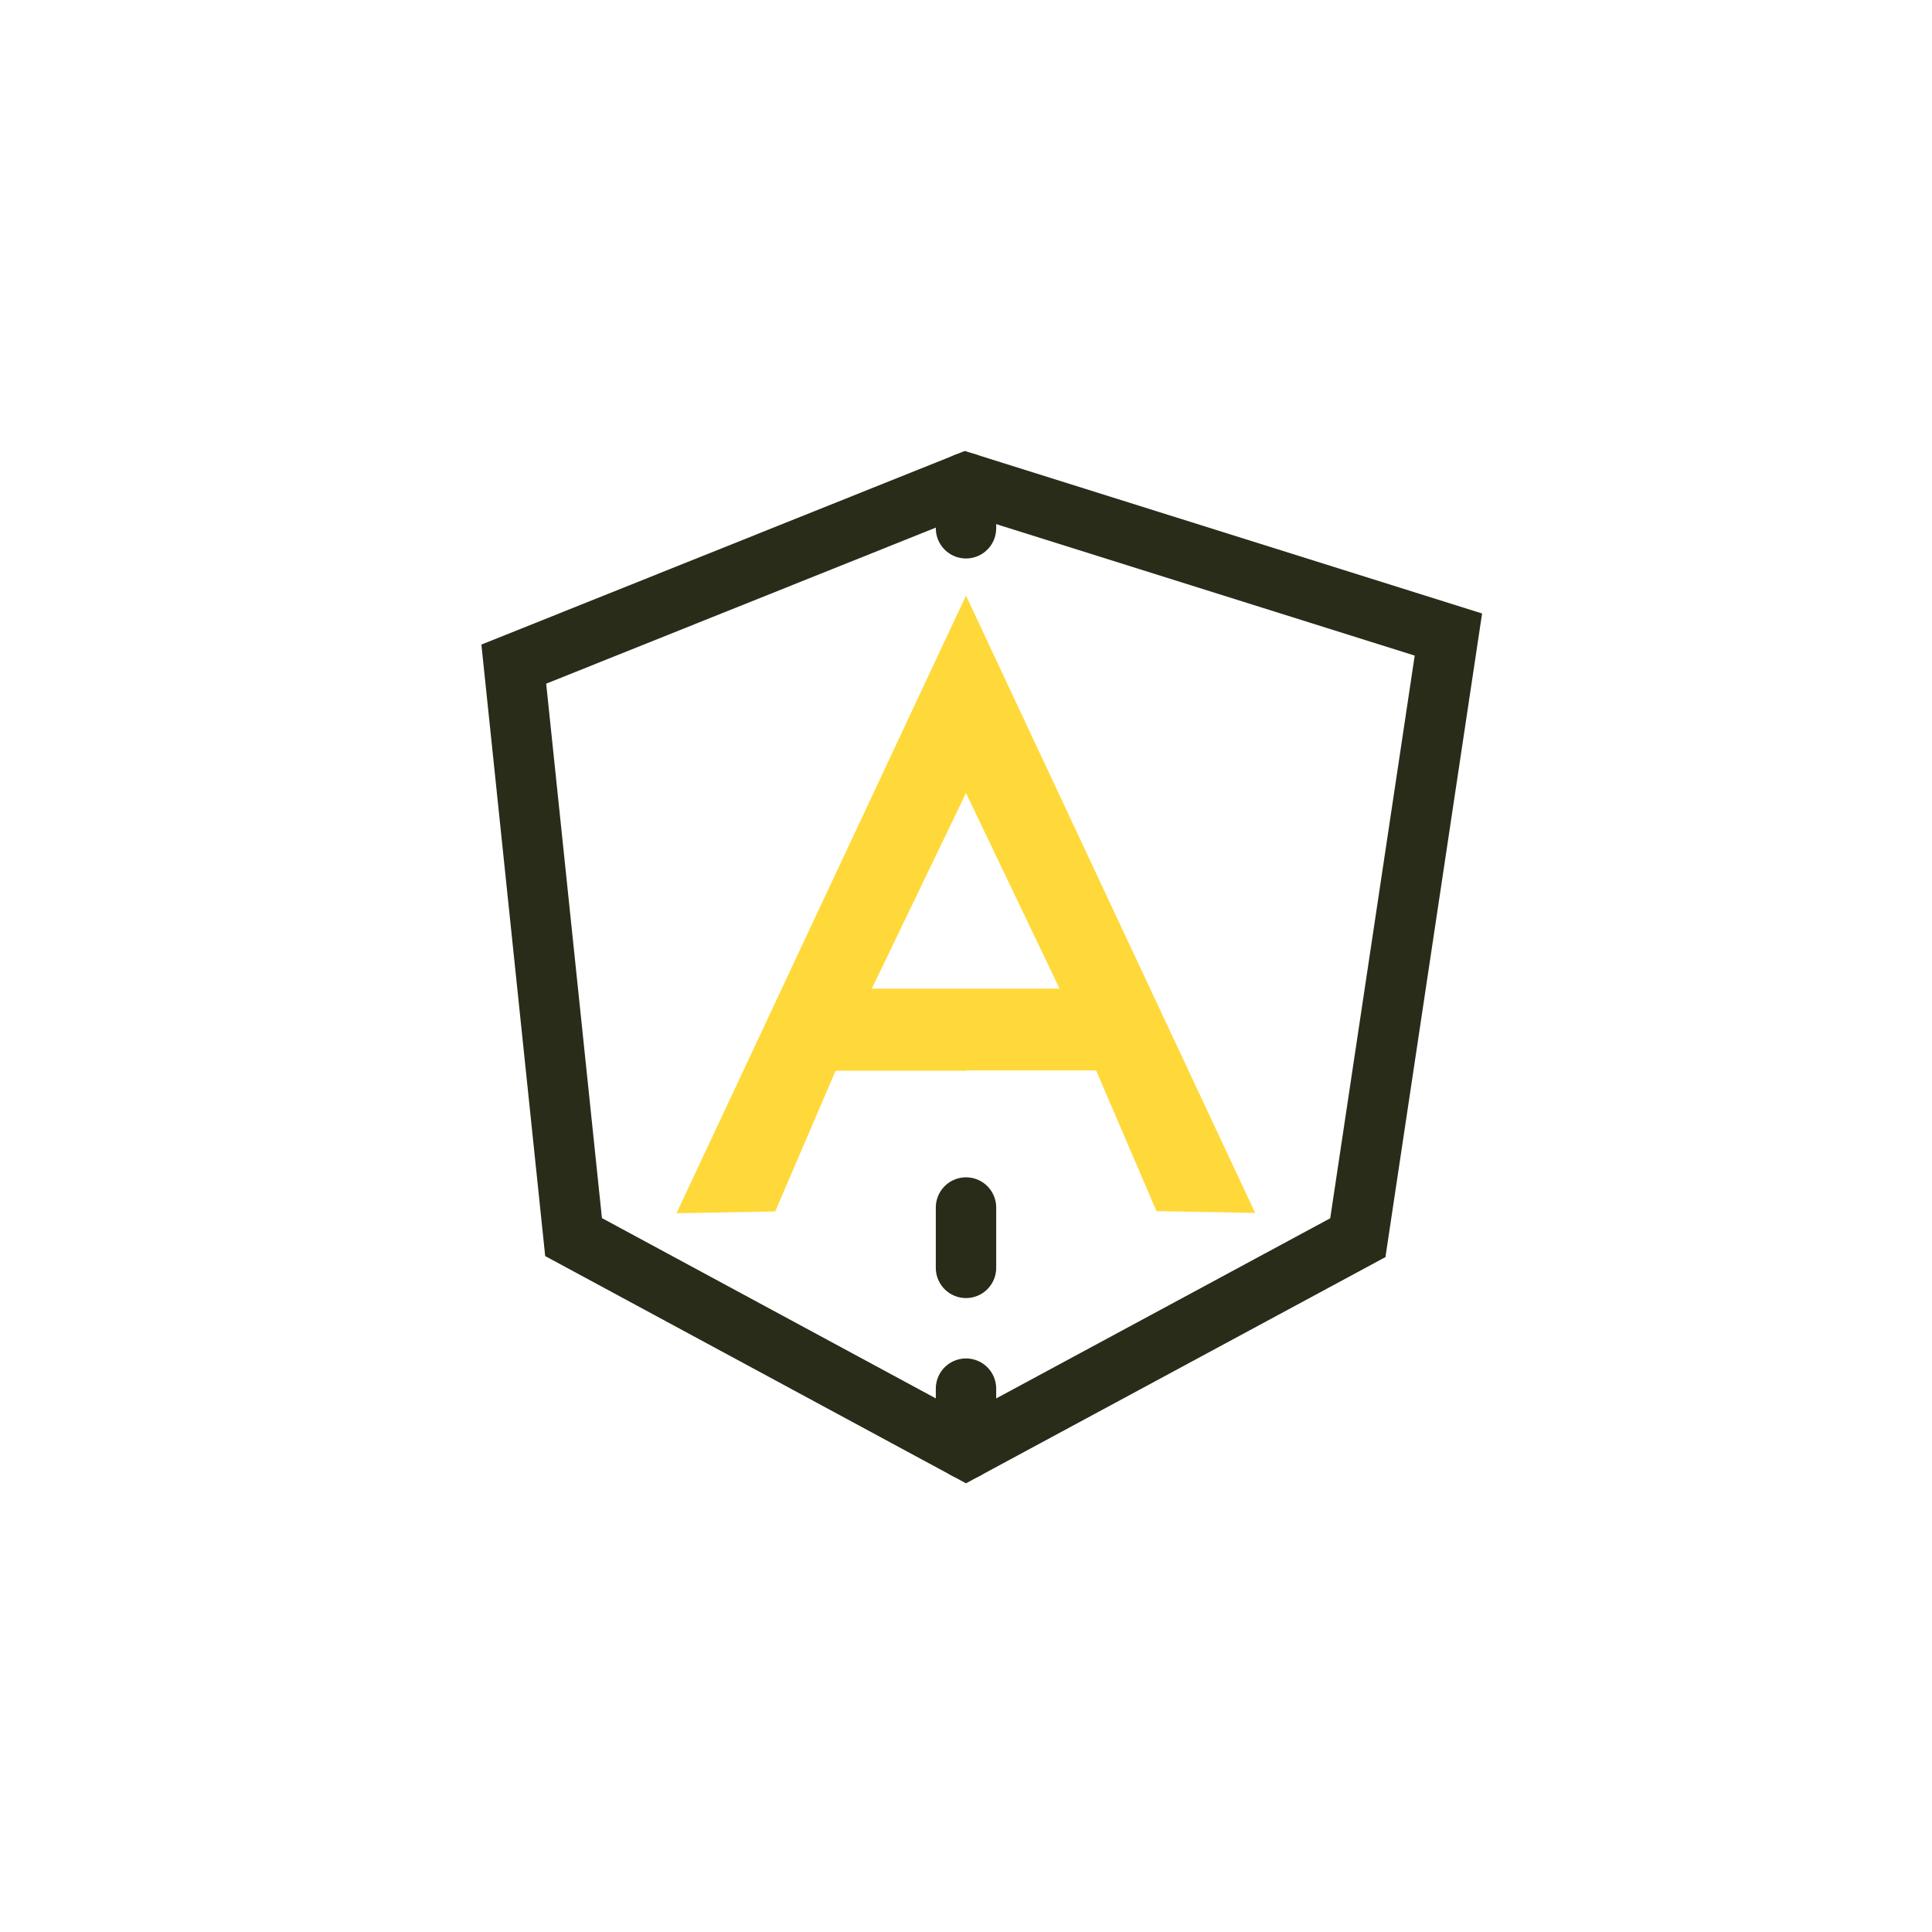 <svg id="Layer_1" data-name="Layer 1" xmlns="http://www.w3.org/2000/svg" viewBox="0 0 64 64"><defs><style>.cls-1,.cls-3{fill:none;stroke:#282c19;stroke-width:2px;}.cls-1{stroke-miterlimit:10;}.cls-2{fill:#ffd939;}.cls-3{stroke-linecap:round;stroke-linejoin:round;stroke-dasharray:2 4;}</style></defs><title>Artboard 13 copy 32</title><polygon class="cls-1" points="32 16 32 16 32 16 17.02 22 19 40.98 32 48 32 48 32 48 44.98 41 47.98 21.02 32 16"/><path class="cls-2" d="M32,19.73l0,6.54,3.1,6.48H32v2.71h4.31l2,4.66,3.27.06Zm0,0"/><path class="cls-2" d="M22.41,40.19l3.27-.06,2-4.66H32V32.75H28.88L32,26.27l0-6.54ZM32,19.73"/><line class="cls-3" x1="32" y1="48" x2="32" y2="39.5"/><line class="cls-3" x1="32" y1="17.5" x2="32" y2="16"/></svg>
